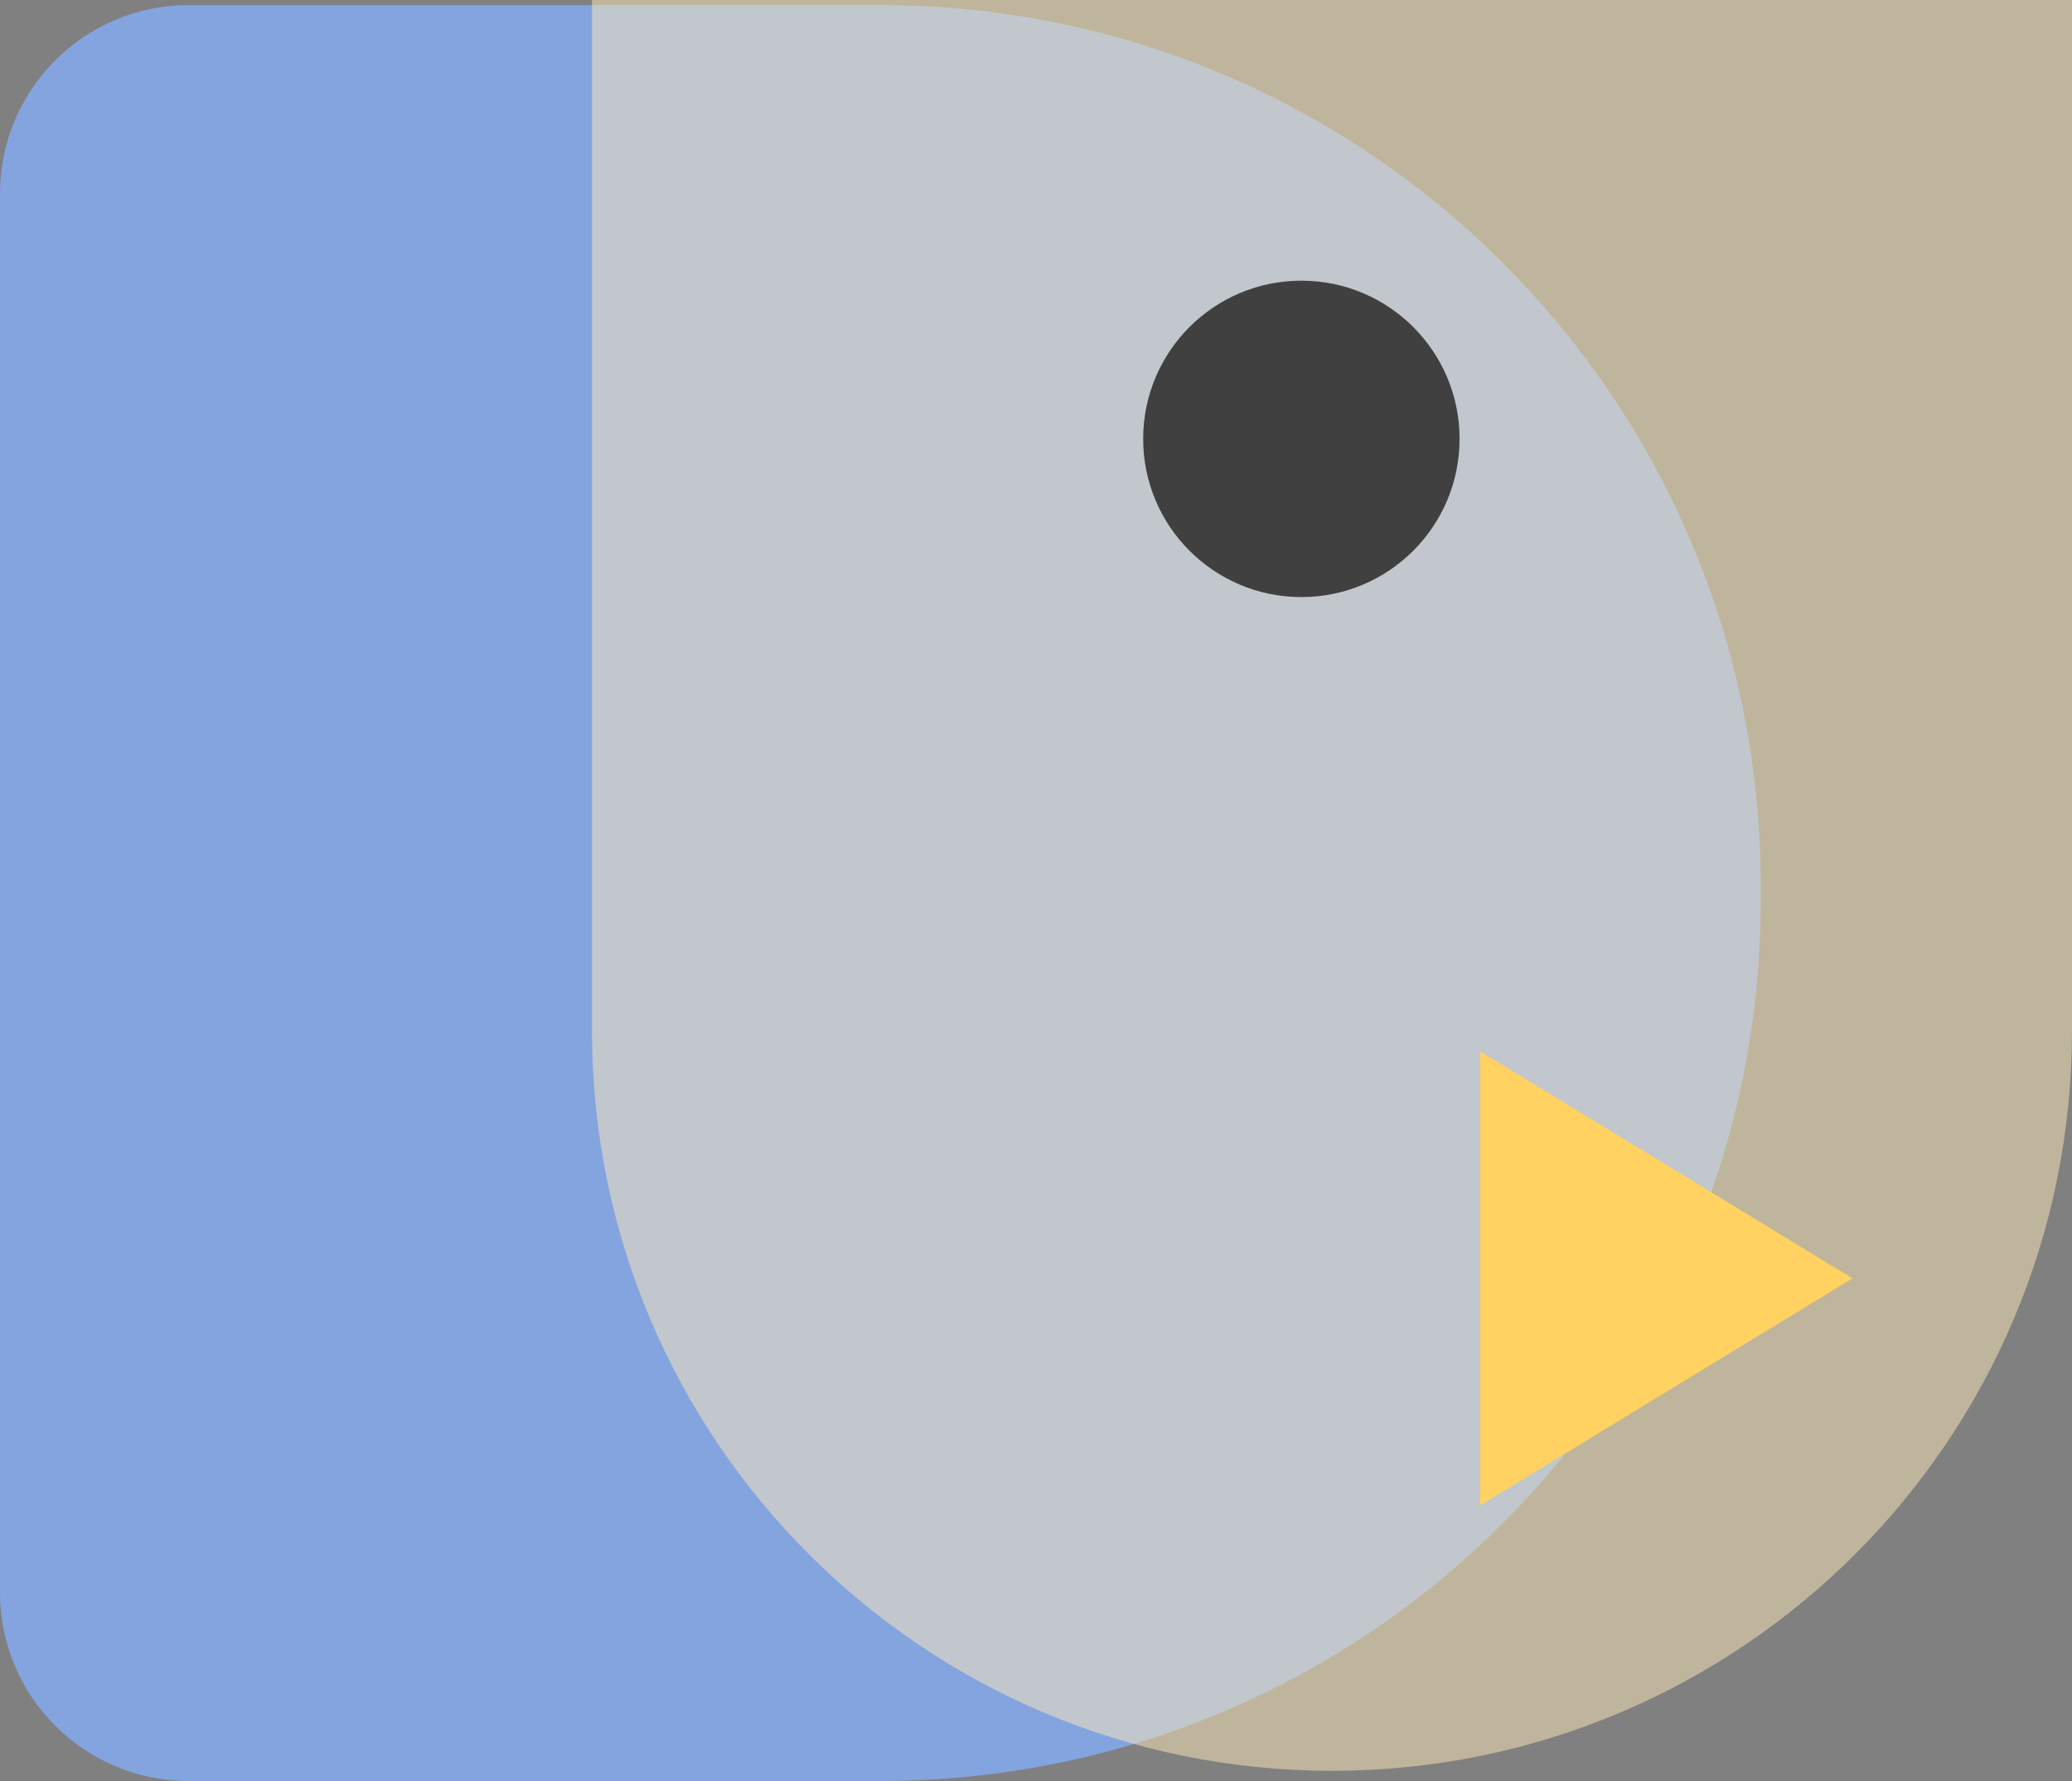 <svg width="406" height="349" xmlns="http://www.w3.org/2000/svg" xmlns:xlink="http://www.w3.org/1999/xlink" xml:space="preserve" overflow="hidden"><rect width="100%" height="100%" fill="#808080" stroke="none"/><defs><clipPath id="clip0"><rect x="363" y="824" width="406" height="349"/></clipPath></defs><g clip-path="url(#clip0)" transform="translate(-363 -824)"><path d="M708 997.5 708 1000.5C708 1095.77 630.769 1173 535.5 1173L399.963 1173C379.549 1173 363 1156.45 363 1136.04L363 861.963C363 841.549 379.549 825 399.963 825L535.5 825C630.769 825 708 902.231 708 997.5Z" fill="#84A4DF" fill-rule="evenodd"/><path d="M624 1171 624 1171C543.918 1171 478.999 1106.08 478.999 1026L479 824 769 824 769 1026C769 1106.08 704.081 1171 624 1171Z" fill="#FFEBB9" fill-rule="evenodd" fill-opacity="0.498"/><path d="M587 910C587 892.879 600.879 879 618 879 635.121 879 649 892.879 649 910 649 927.121 635.121 941 618 941 600.879 941 587 927.121 587 910Z" fill="#404040" fill-rule="evenodd"/><path d="M653 1030 726 1074.5 653 1119Z" fill="#FFD261" fill-rule="evenodd"/></g></svg>